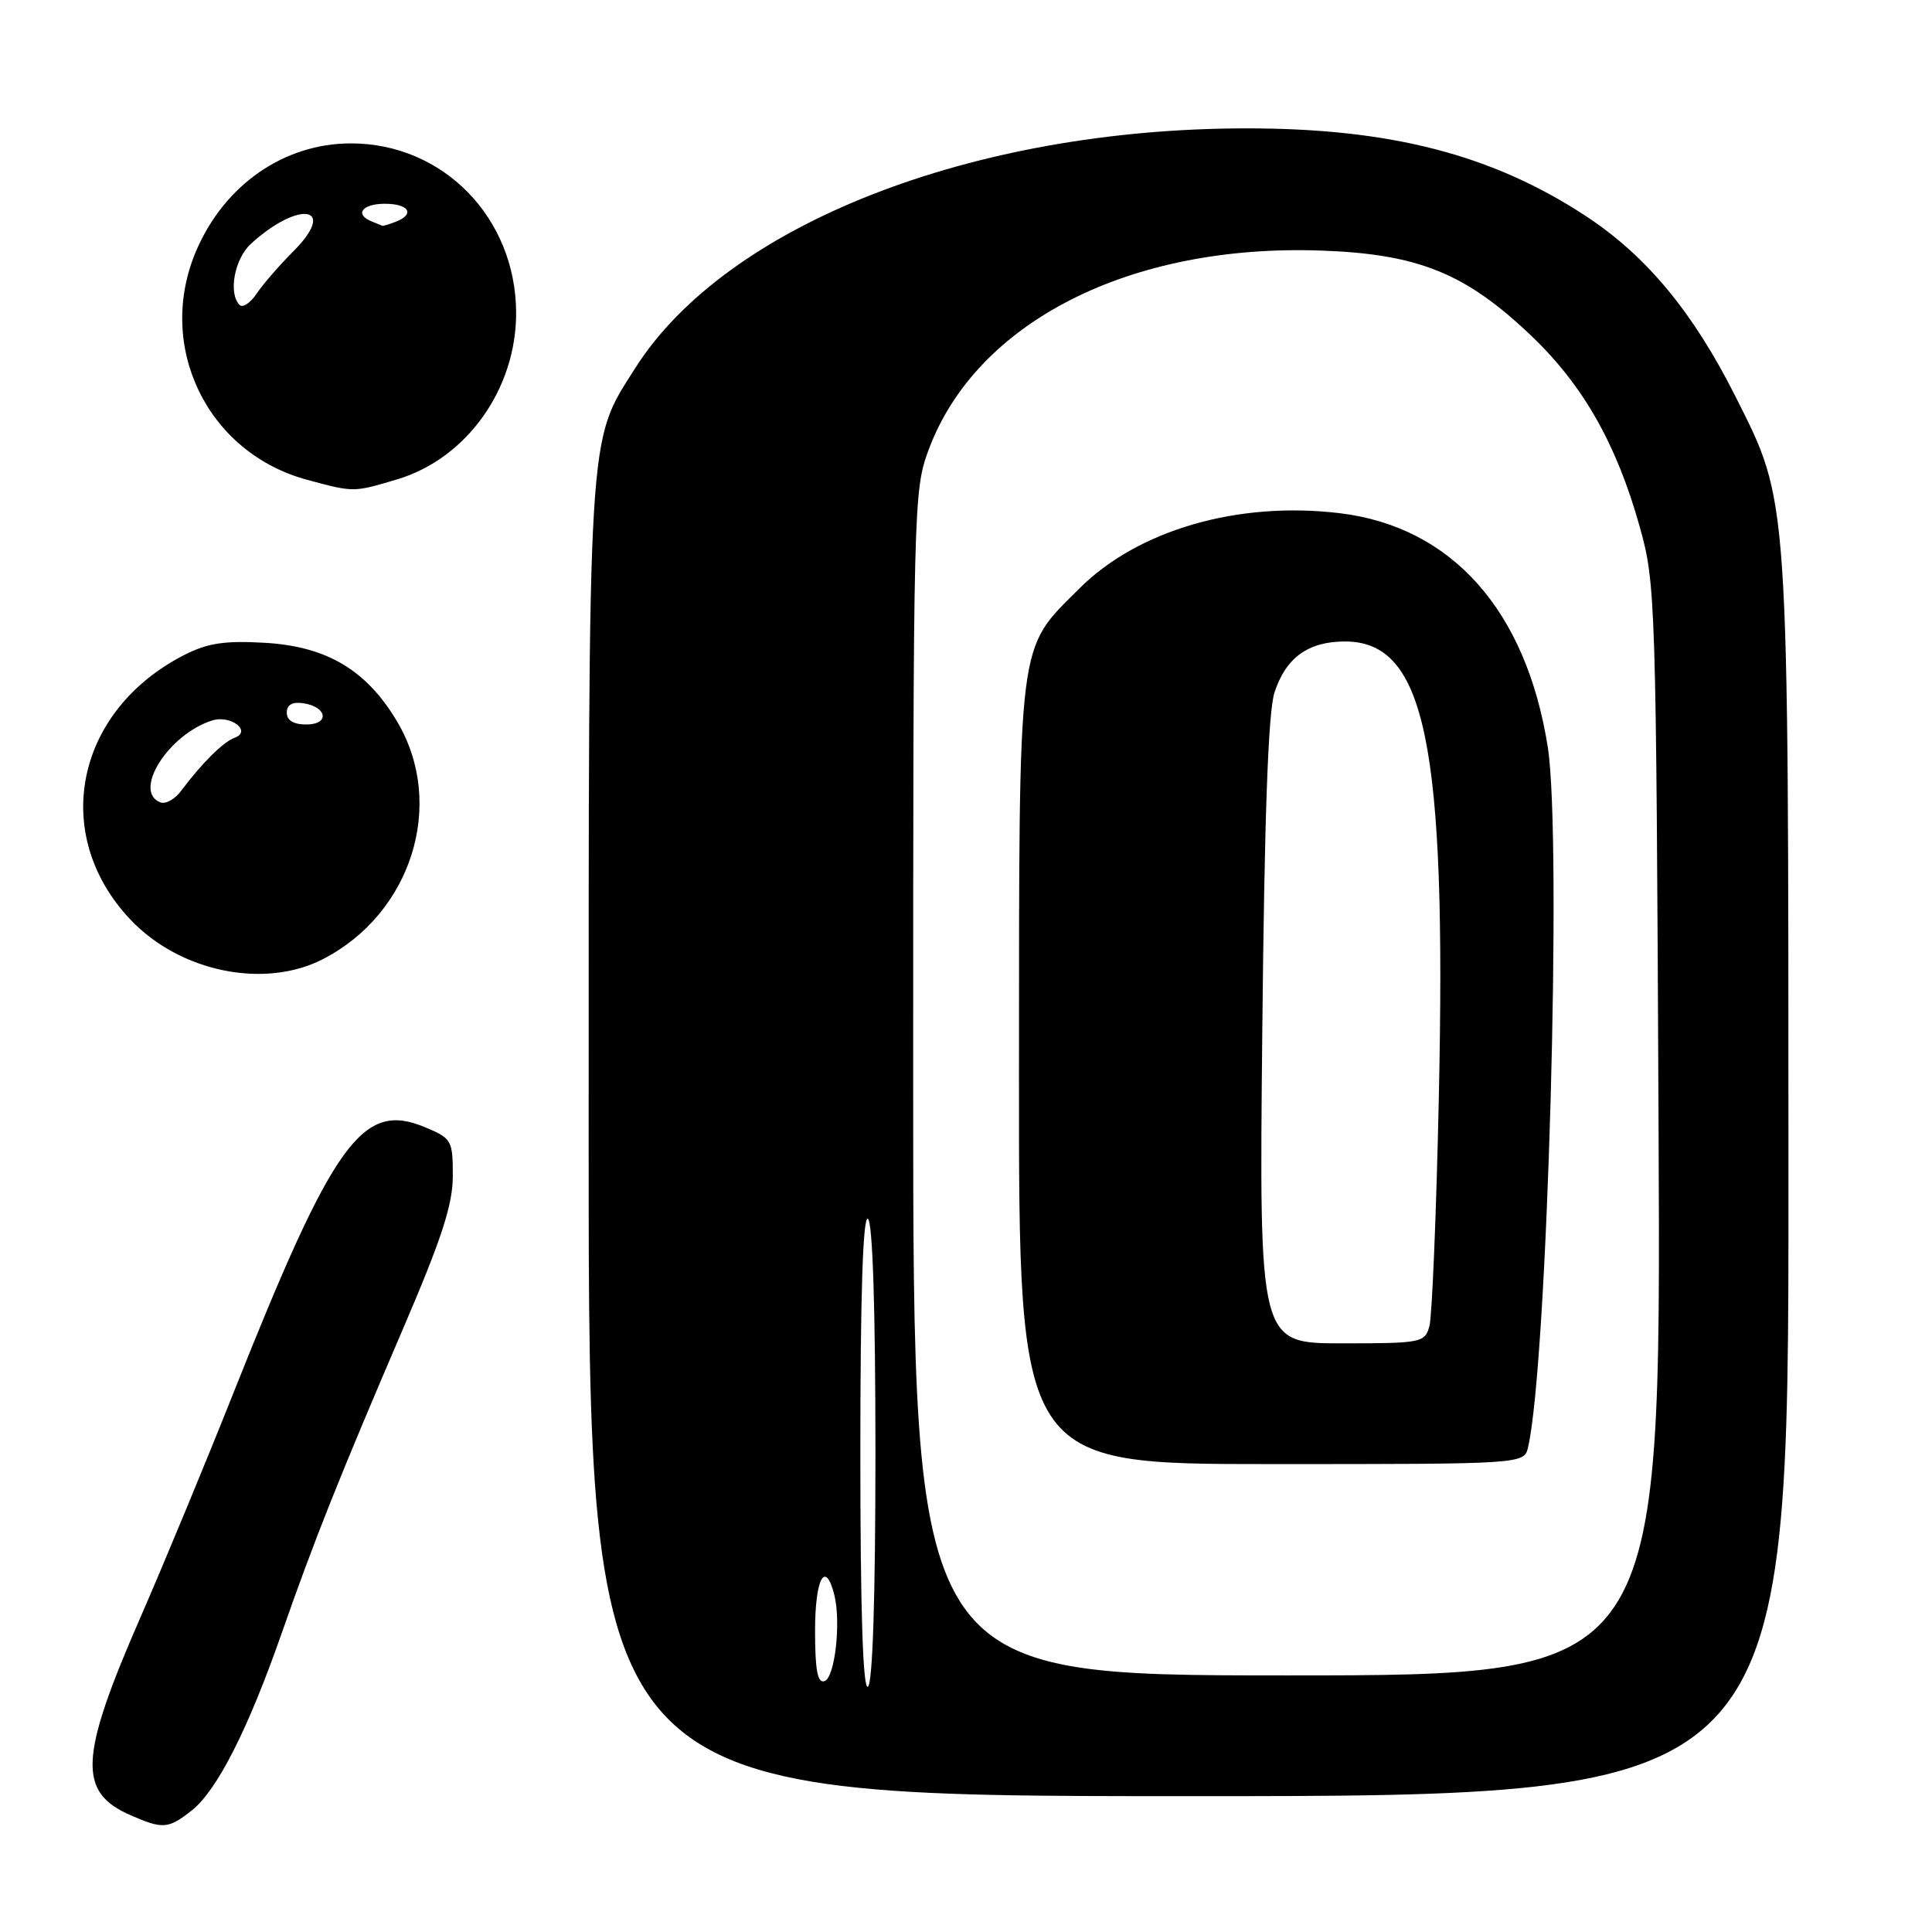 <?xml version="1.0" encoding="UTF-8" standalone="no"?>
<!DOCTYPE svg PUBLIC "-//W3C//DTD SVG 1.1//EN" "http://www.w3.org/Graphics/SVG/1.1/DTD/svg11.dtd" >
<svg xmlns="http://www.w3.org/2000/svg" xmlns:xlink="http://www.w3.org/1999/xlink" version="1.1" viewBox="0 0 256 256">
 <g >
 <path fill="currentColor"
d=" M 25.40 239.90 C 28.76 237.25 32.85 229.20 37.32 216.43 C 41.62 204.11 44.95 195.76 53.39 176.10 C 58.54 164.10 60.00 159.62 60.00 155.80 C 60.00 151.09 59.85 150.84 56.31 149.36 C 48.02 145.89 44.23 151.15 30.96 184.50 C 27.25 193.85 21.68 207.27 18.60 214.33 C 10.50 232.89 10.27 237.47 17.33 240.54 C 21.59 242.40 22.30 242.34 25.40 239.90 Z  M 236.98 156.25 C 236.96 64.72 237.10 66.75 229.94 52.50 C 224.36 41.40 218.18 33.93 210.21 28.68 C 197.78 20.50 184.27 17.00 165.16 17.01 C 128.80 17.02 96.23 29.80 84.18 48.76 C 77.81 58.81 78.00 55.61 78.00 151.18 C 78.00 238.00 78.00 238.00 157.50 238.00 C 237.00 238.00 237.00 238.00 236.98 156.25 Z  M 42.79 127.09 C 54.52 121.06 59.08 106.61 52.69 95.73 C 48.63 88.81 43.33 85.64 35.02 85.17 C 29.76 84.87 27.49 85.22 24.41 86.79 C 9.95 94.19 6.62 110.62 17.30 121.87 C 23.86 128.79 35.04 131.08 42.79 127.09 Z  M 52.59 63.53 C 61.83 60.78 68.44 51.53 68.39 41.39 C 68.32 28.83 58.71 19.00 46.50 19.00 C 37.66 19.00 29.77 24.47 26.02 33.18 C 20.58 45.83 27.43 60.01 40.71 63.58 C 46.92 65.25 46.80 65.25 52.59 63.53 Z  M 114.00 192.50 C 114.00 171.68 114.34 161.09 115.00 161.50 C 115.63 161.89 116.00 173.32 116.00 192.50 C 116.00 211.68 115.63 223.11 115.00 223.50 C 114.34 223.91 114.00 213.32 114.00 192.50 Z  M 108.00 216.08 C 108.00 209.16 109.36 206.62 110.55 211.33 C 111.46 214.98 110.63 222.30 109.25 222.76 C 108.33 223.06 108.00 221.30 108.00 216.08 Z  M 121.00 143.54 C 121.00 66.63 121.04 64.97 123.07 59.54 C 129.40 42.63 149.73 32.32 175.00 33.20 C 187.93 33.65 194.20 36.19 202.91 44.50 C 209.76 51.03 214.19 58.82 217.24 69.69 C 219.39 77.34 219.44 78.95 219.77 149.75 C 220.10 222.00 220.10 222.00 170.55 222.00 C 121.00 222.00 121.00 222.00 121.00 143.54 Z  M 202.48 191.75 C 205.05 180.62 207.00 111.14 205.09 99.00 C 202.24 80.88 192.37 69.79 177.52 68.00 C 164.05 66.38 150.78 70.22 143.01 77.99 C 134.74 86.26 135.05 83.80 135.02 142.25 C 135.00 194.00 135.00 194.00 168.48 194.00 C 201.96 194.00 201.96 194.00 202.48 191.75 Z  M 21.25 106.32 C 17.54 104.87 22.31 97.31 28.10 95.47 C 30.58 94.68 33.44 96.91 31.06 97.77 C 29.58 98.31 26.68 101.19 24.00 104.79 C 23.18 105.90 21.94 106.59 21.25 106.32 Z  M 38.00 94.43 C 38.00 93.39 38.73 92.97 40.17 93.18 C 43.37 93.65 43.72 96.00 40.58 96.00 C 38.90 96.00 38.00 95.45 38.00 94.43 Z  M 31.75 40.41 C 30.22 38.88 31.07 34.29 33.25 32.30 C 39.66 26.46 44.79 27.35 38.89 33.28 C 37.02 35.15 34.82 37.69 34.00 38.92 C 33.17 40.15 32.16 40.82 31.75 40.41 Z  M 49.25 29.34 C 46.93 28.40 47.98 27.00 51.00 27.00 C 54.21 27.00 55.03 28.39 52.42 29.39 C 51.55 29.73 50.76 29.96 50.67 29.92 C 50.58 29.88 49.94 29.62 49.25 29.34 Z  M 167.26 136.75 C 167.54 108.33 168.04 94.34 168.87 91.78 C 170.37 87.15 173.33 85.00 178.22 85.00 C 188.89 85.00 191.68 98.59 190.65 145.50 C 190.32 160.90 189.75 174.51 189.40 175.75 C 188.79 177.91 188.32 178.00 177.81 178.00 C 166.84 178.00 166.84 178.00 167.26 136.75 Z "/>
</g>
</svg>